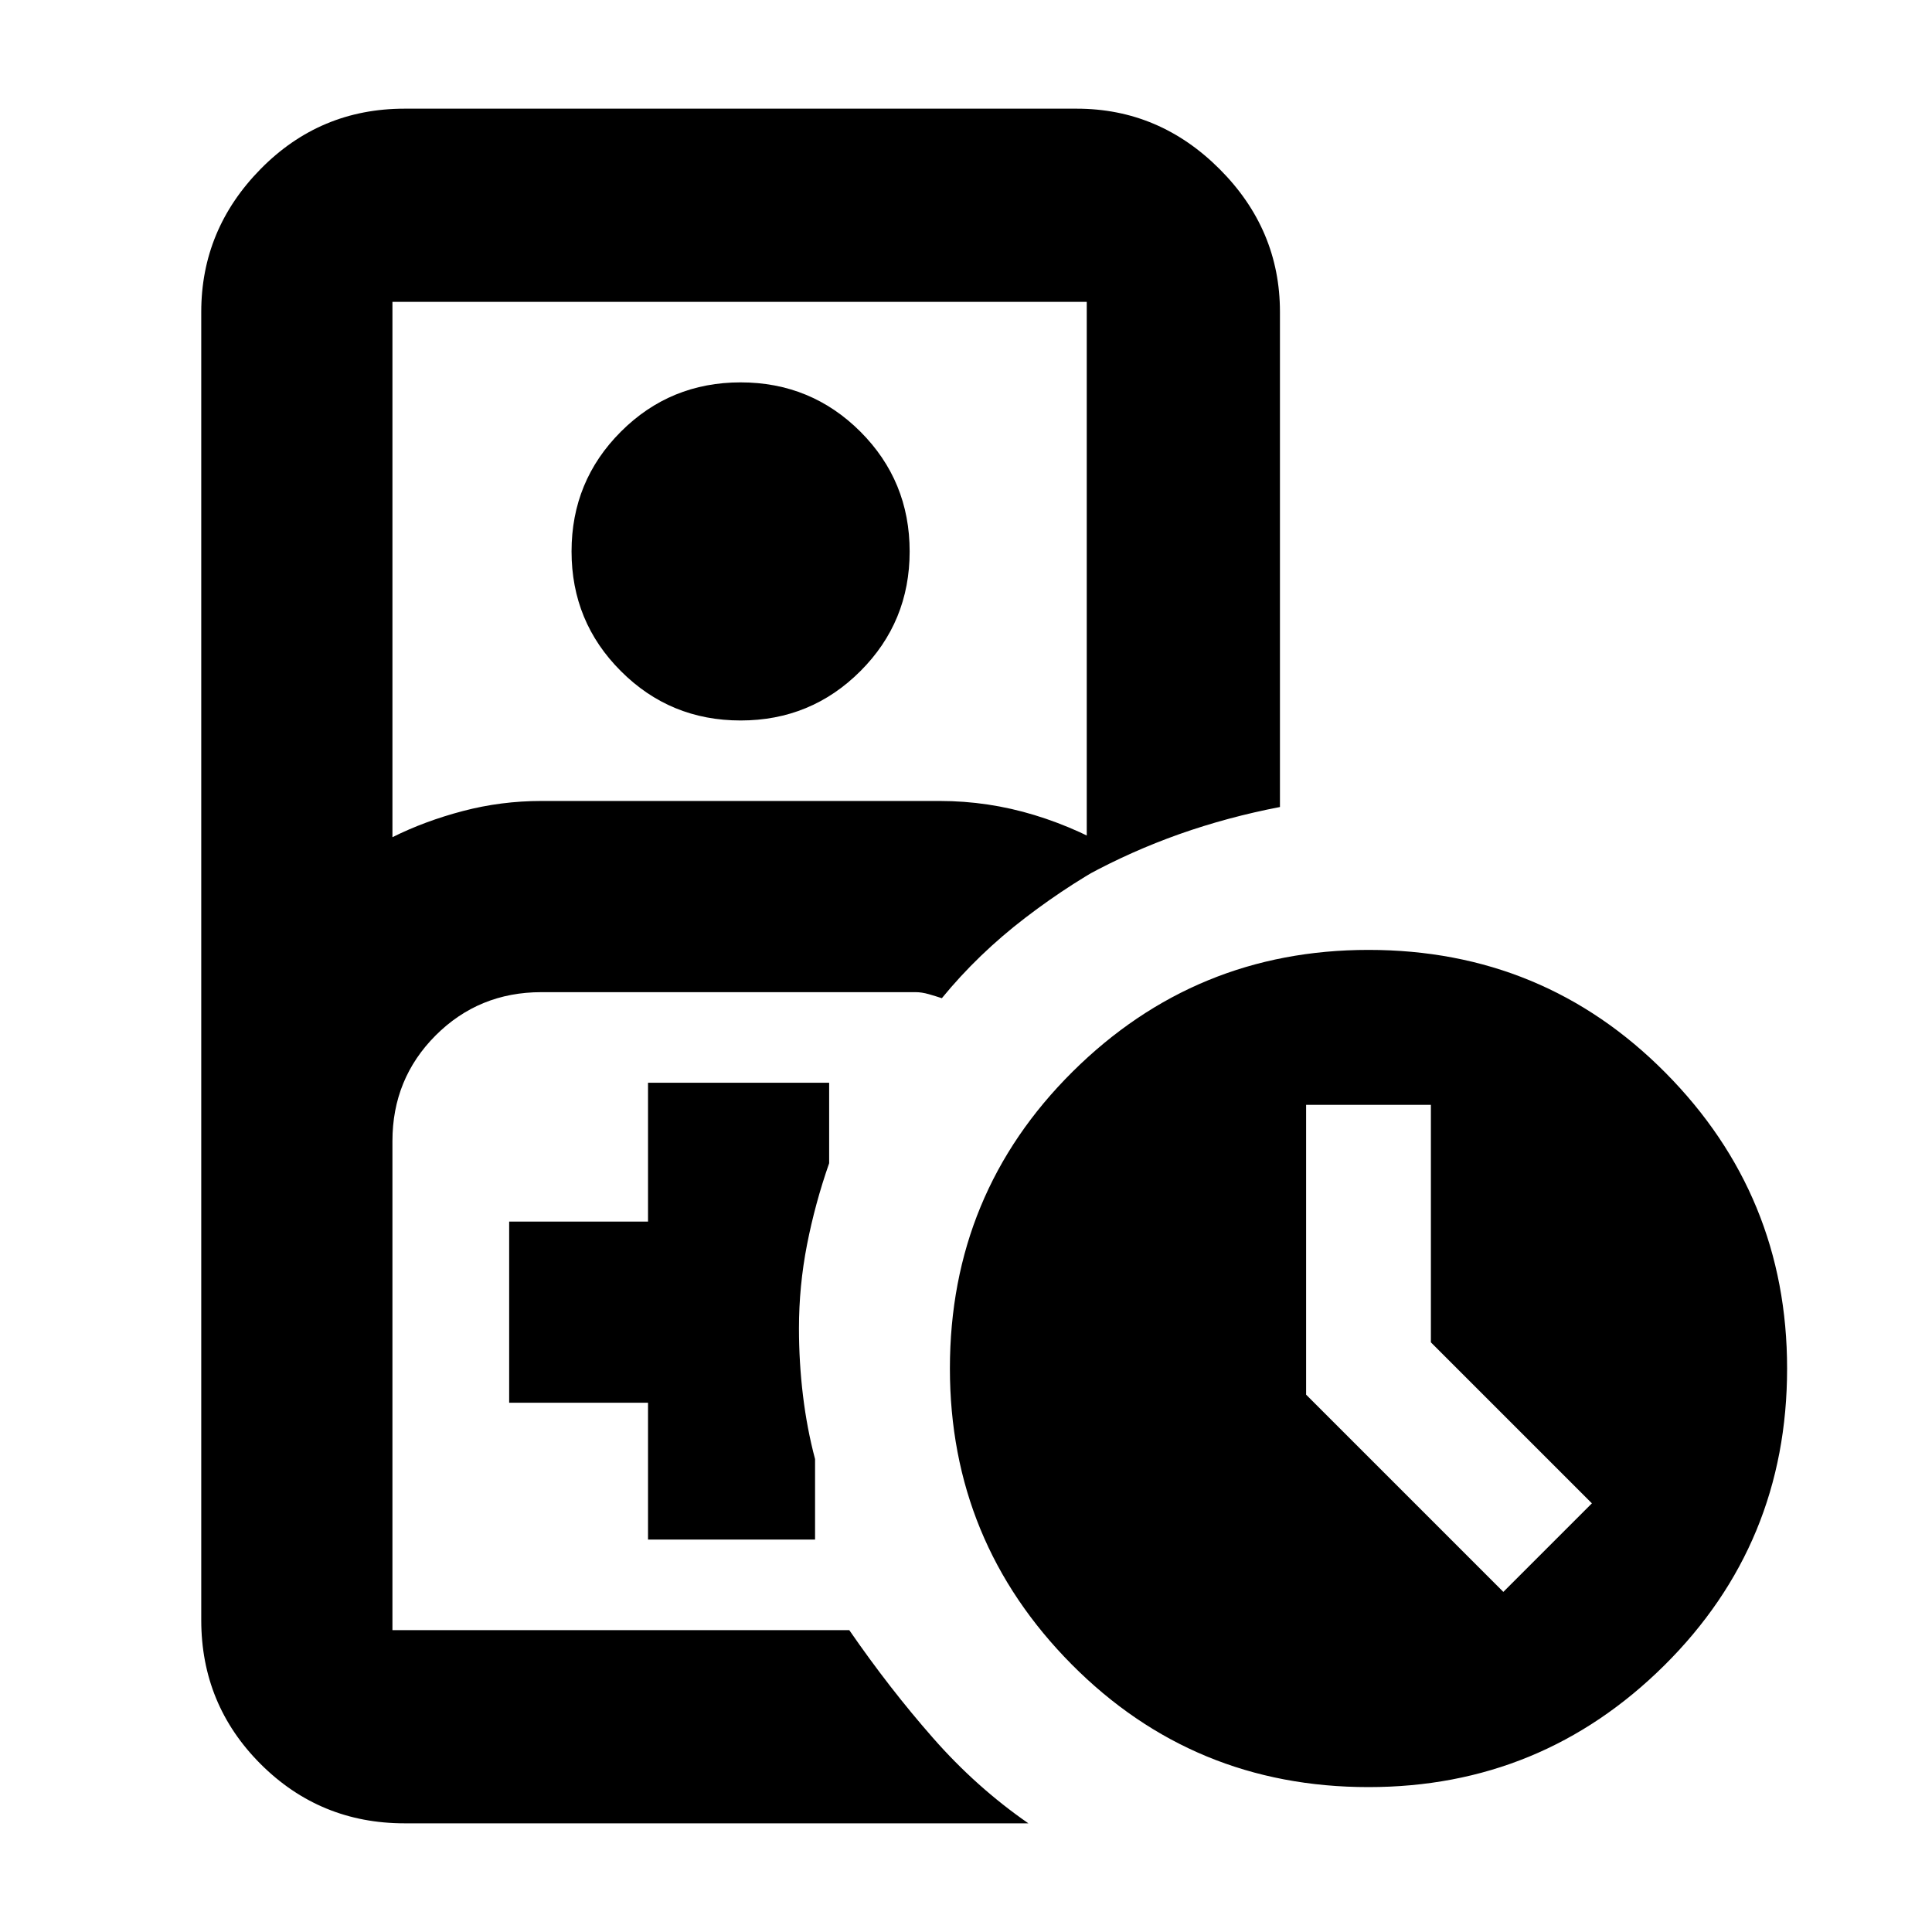 <svg xmlns="http://www.w3.org/2000/svg" height="24" width="24"><path d="M6.725 20.25h3.825-5.675 1.85Zm-1.7 2.4q-1.05 0-1.788-.737-.737-.738-.737-1.788V3.875q0-1.025.737-1.775.738-.75 1.788-.75h8.35q1.025 0 1.775.75t.75 1.775v6.15q-.65.125-1.25.337-.6.213-1.15.513V3.75H4.875v6.65q.4-.2.875-.325t.975-.125h4.95q.6 0 1.175.175.575.175 1.1.5-.625.325-1.212.775-.588.45-1.038 1-.075-.025-.162-.05-.088-.025-.163-.025h-4.65q-.775 0-1.313.537-.537.538-.537 1.313v6.075h5.675q.5.725 1.038 1.337.537.613 1.187 1.063ZM9.2 8.95q-.875 0-1.487-.613Q7.1 7.725 7.1 6.85q0-.875.613-1.488.612-.612 1.487-.612.875 0 1.488.612.612.613.612 1.488t-.612 1.487q-.613.613-1.488.613ZM8.05 19.125h2.075v-1q-.1-.375-.15-.788-.05-.412-.05-.837 0-.525.1-1.038.1-.512.275-1.012v-1H8.05v1.725H6.325v2.25H8.05ZM17 22.2q-2.175 0-3.688-1.525Q11.8 19.15 11.8 17q0-2.175 1.525-3.688Q14.85 11.8 17 11.8q2.175 0 3.688 1.525Q22.2 14.85 22.2 17q0 2.175-1.525 3.688Q19.15 22.2 17 22.2Zm1.675-2.425 1.1-1.1-2-2v-2.95h-1.55v3.6Z"/></svg>